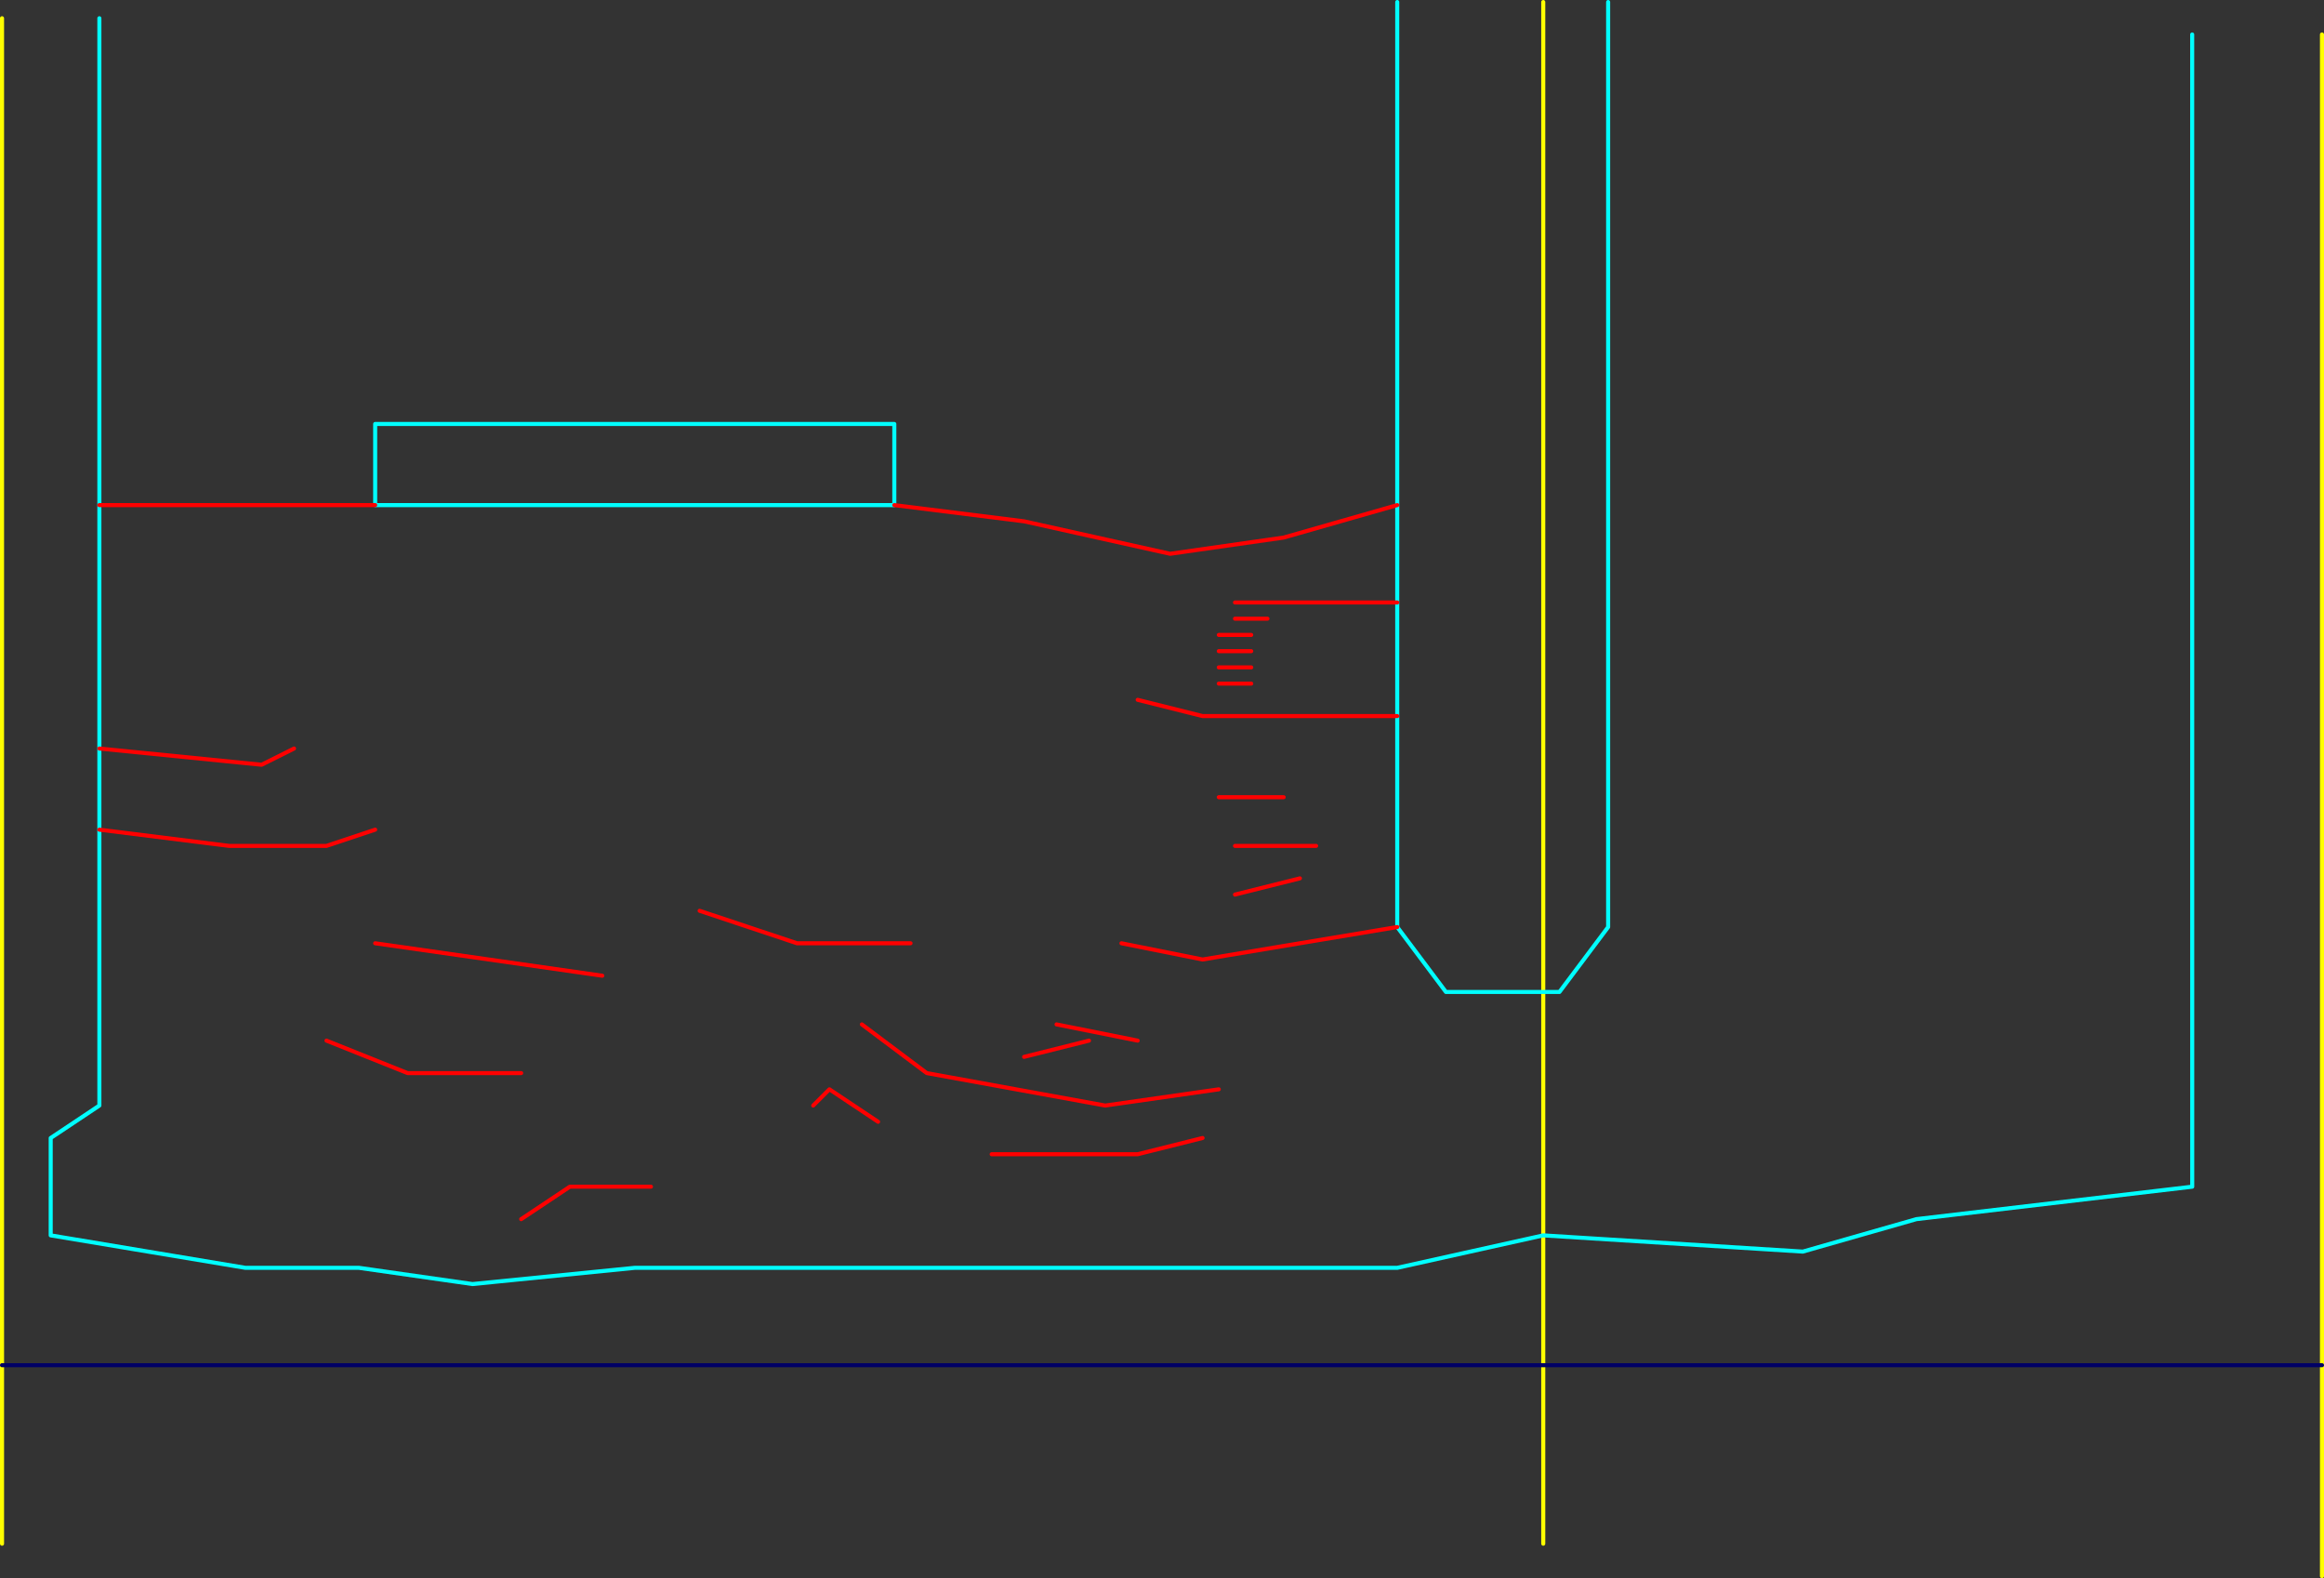 <?xml version="1.0" encoding="UTF-8" standalone="no"?>
<svg xmlns:ffdec="https://www.free-decompiler.com/flash" xmlns:xlink="http://www.w3.org/1999/xlink" ffdec:objectType="shape" height="1945.0px" width="2865.0px" xmlns="http://www.w3.org/2000/svg">
  <rect width="100%" height="100%" fill="#333333" stroke="none"/>
  <g transform="matrix(1.0, 0.0, 0.0, 1.0, -17.5, 642.5)">
    <path d="M2880.0 -600.0 L2880.0 1040.0 2880.0 1300.0 M1920.0 580.0 L1920.0 -640.0 M1920.0 1040.0 L1920.0 880.0 1920.0 580.0 M1920.0 1260.0 L1920.0 1040.0 M20.0 1040.0 L20.0 1260.0 M20.0 1040.0 L20.0 -620.0" fill="none" stroke="#ffff00" stroke-linecap="round" stroke-linejoin="round" stroke-width="5.0"/>
    <path d="M480.0 -20.0 L480.0 -120.0 1120.0 -120.0 1120.0 -20.0 480.0 -20.0 M1740.0 -20.0 L1740.0 -640.0 M140.0 -620.0 L140.0 -20.0 140.0 280.0 140.0 380.0 140.0 720.0 80.0 760.0 80.0 880.0 320.0 920.0 460.0 920.0 600.0 940.0 800.0 920.0 1740.0 920.0 1920.0 880.0 2240.0 900.0 2380.0 860.0 2720.05 820.0 2720.0 -600.0 M1740.0 240.0 L1740.0 100.0 1740.0 -20.0 M1920.0 580.0 L1940.0 580.0 2000.0 500.0 2000.0 -640.0 M1740.0 240.0 L1740.0 500.0 1800.0 580.0 1920.0 580.0" fill="none" stroke="#00ffff" stroke-linecap="round" stroke-linejoin="round" stroke-width="5.0"/>
    <path d="M1120.0 -20.0 L1280.0 0.0 1460.0 40.0 1600.0 20.0 1740.0 -20.0 M140.0 -20.0 L480.0 -20.0 M1740.0 100.0 L1540.0 100.0 M1580.0 120.0 L1540.0 120.0 M1560.0 180.0 L1520.0 180.0 M1560.0 160.0 L1520.0 160.0 M1560.0 140.0 L1520.0 140.0 M1560.0 200.0 L1520.0 200.0 M1600.0 340.0 L1520.0 340.0 M1740.0 240.0 L1500.0 240.0 1420.0 220.0 M1420.0 640.0 L1320.0 620.0 M1740.0 500.0 L1500.0 540.0 1400.0 520.0 M1520.0 700.0 L1380.0 720.0 1160.0 680.0 1080.0 620.0 M1500.0 760.0 L1420.0 780.0 1240.0 780.0 M1640.0 400.0 L1540.0 400.0 M1620.0 440.0 L1540.0 460.0 M1020.0 720.0 L1040.0 700.0 1100.0 740.0 M1140.0 520.0 L1000.0 520.0 880.0 480.0 M140.0 280.0 L340.0 300.0 380.0 280.0 M660.0 680.0 L520.0 680.0 420.0 640.0 M140.0 380.0 L300.0 400.0 420.0 400.0 480.0 380.0 M820.0 820.0 L720.0 820.0 660.0 860.0 M760.0 560.0 L480.0 520.0 M1360.0 640.0 L1280.0 660.0" fill="none" stroke="#ff0000" stroke-linecap="round" stroke-linejoin="round" stroke-width="5.0"/>
    <path d="M1920.0 1040.0 L20.0 1040.0 M2880.0 1040.0 L1920.0 1040.0" fill="none" stroke="#000066" stroke-linecap="round" stroke-linejoin="round" stroke-width="5.0"/>
  </g>
</svg>
